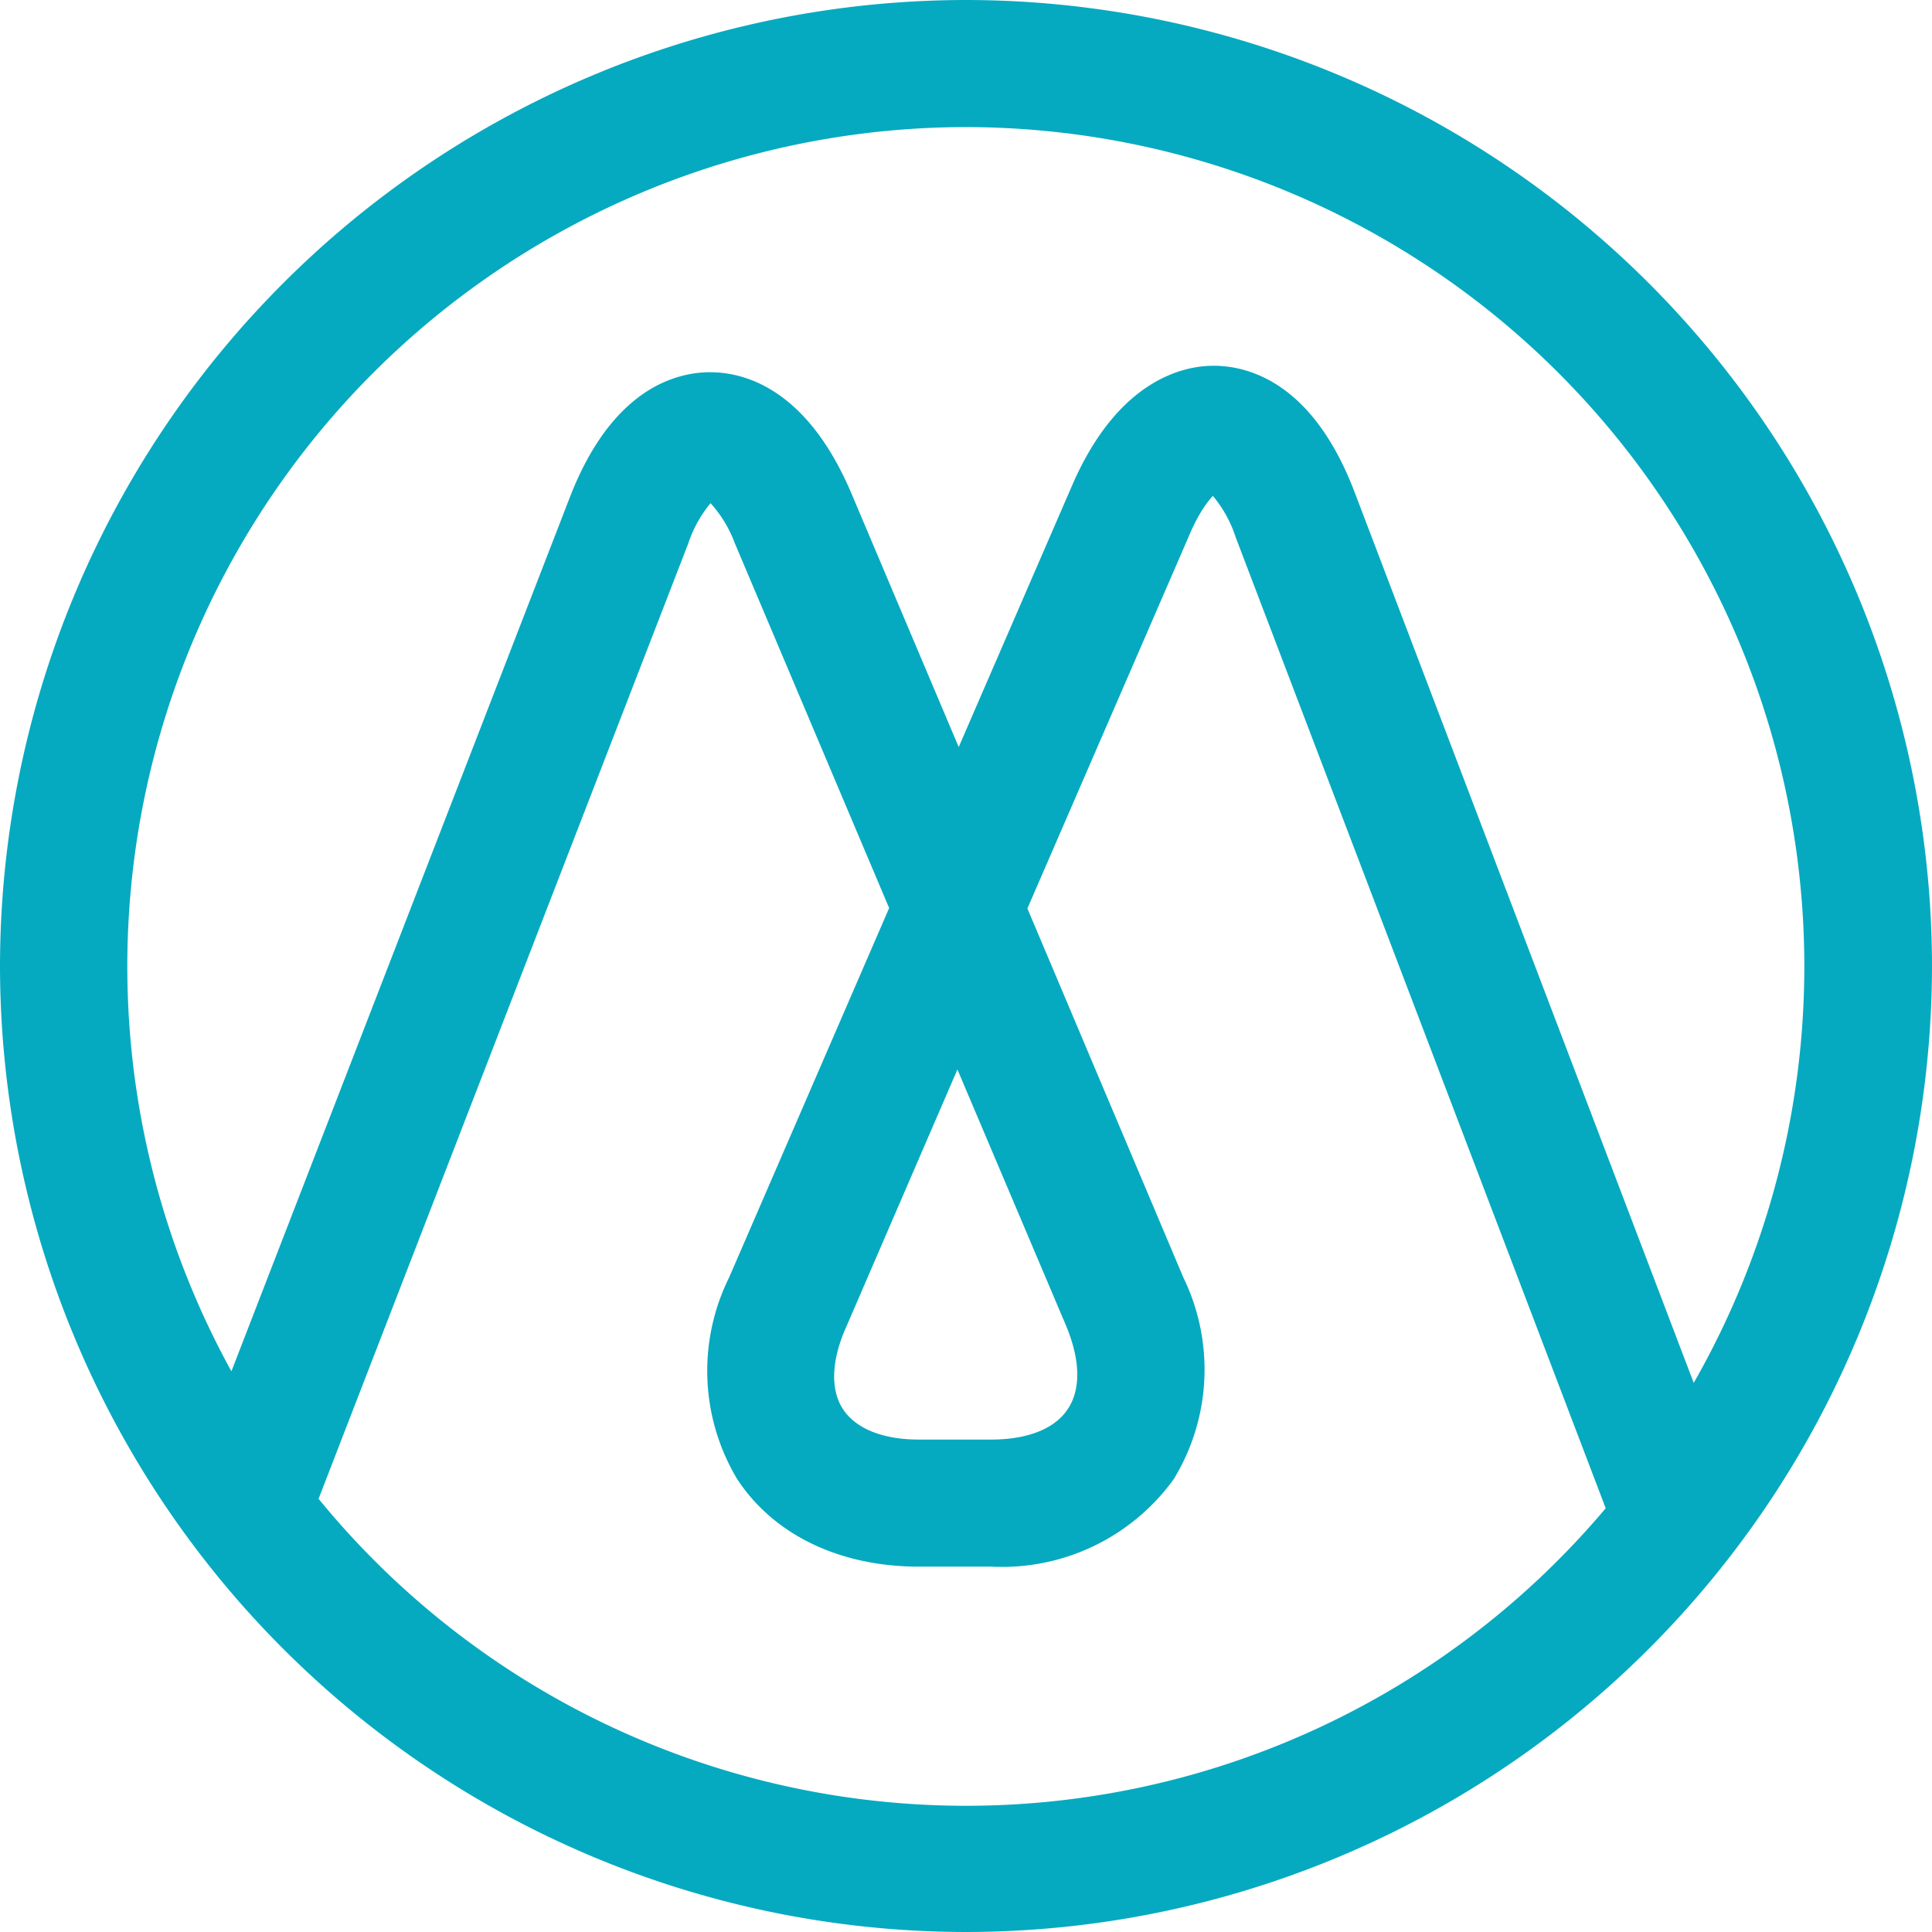 <svg xmlns="http://www.w3.org/2000/svg" width="45" height="45" viewBox="0 0 45 45"><path fill="#05aac0" d="M28.33 8.52c.79.02 2.26.42 3.22 2.94l7.9 20.75A19.55 19.55 0 0 0 22.5 2.96 19.55 19.55 0 0 0 5.39 31.94l7.88-20.35c.97-2.51 2.44-2.91 3.24-2.92h.03c.79 0 2.25.37 3.29 2.82l2.5 5.91 2.64-6.09c1.09-2.52 2.66-2.79 3.28-2.79zM7.42 34.91a19.48 19.48 0 0 0 29.98.22l-8.62-22.62a2.88 2.88 0 0 0-.53-.96c-.11.12-.33.39-.56.94l-3.76 8.67 3.63 8.59a4.9 4.9 0 0 1-.22 4.7 4.93 4.93 0 0 1-4.25 2.04H21.4c-1.84 0-3.38-.74-4.23-2.04a4.9 4.9 0 0 1-.19-4.69l3.73-8.61-3.6-8.51a2.88 2.88 0 0 0-.56-.92 2.9 2.9 0 0 0-.52.94zm12.28-3.98c-.34.77-.36 1.45-.06 1.9.3.45.93.7 1.76.7h1.69c.84 0 1.48-.25 1.78-.71.31-.46.29-1.14-.03-1.92l-2.54-5.99zM22.5 0A22.52 22.52 0 0 1 45 22.5 22.52 22.52 0 0 1 22.5 45 22.52 22.52 0 0 1 0 22.5 22.52 22.52 0 0 1 22.5 0z"/></svg>